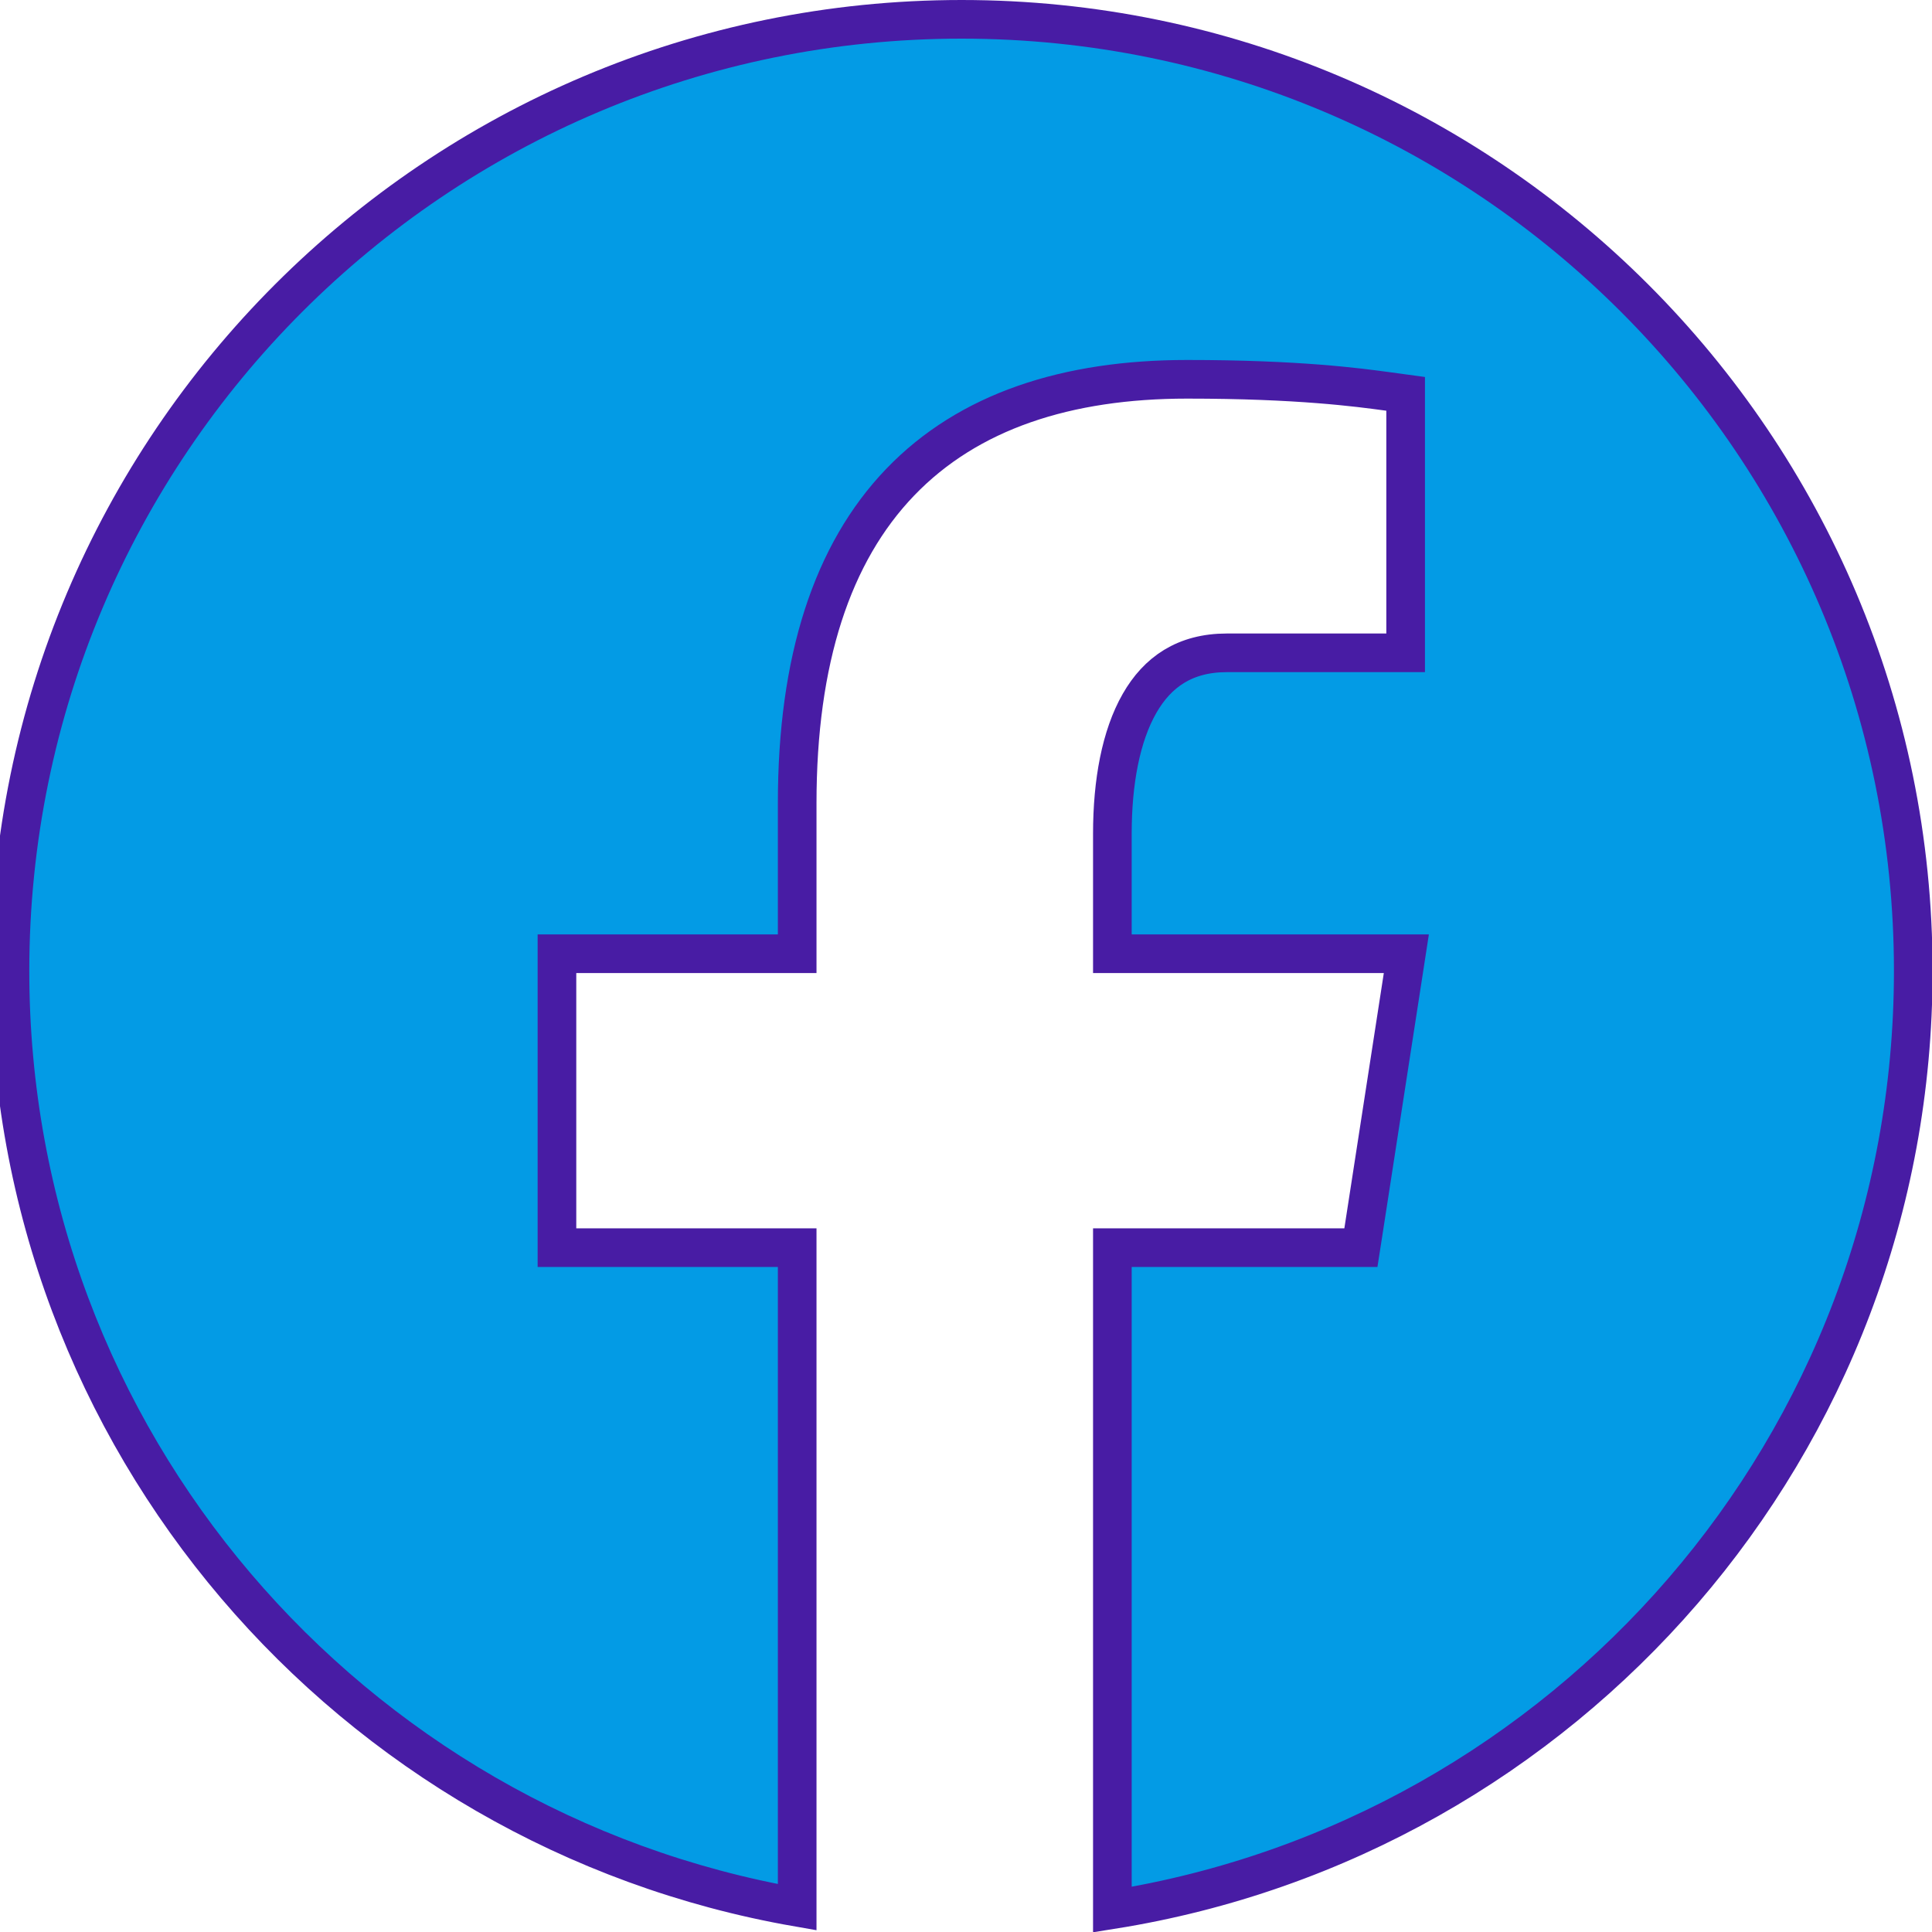 <svg width="50" height="50" viewBox="0 0 50 50" fill="none" xmlns="http://www.w3.org/2000/svg">
<g clip-path="url(#clip0_92_1550)">
<path d="M49.515 25.128C49.515 37.398 40.532 47.548 28.788 49.421V32.289H34.791H35.22L35.286 31.865L36.307 25.26L36.396 24.683H35.813H28.788V21.573C28.788 20.242 29.008 19.047 29.491 18.204C29.955 17.393 30.664 16.895 31.752 16.895H35.878H36.378V16.395V10.629V10.193L35.945 10.134L35.908 10.129C35.155 10.027 33.603 9.816 30.724 9.816C27.616 9.816 25.066 10.639 23.299 12.477C21.535 14.312 20.631 17.076 20.631 20.788V24.683H14.914H14.414V25.183V31.789V32.289H14.914H20.631V49.359C9.06 47.34 0.258 37.275 0.258 25.128C0.258 11.527 11.285 0.5 24.886 0.5C38.488 0.5 49.515 11.527 49.515 25.128Z" fill="#039BE5" stroke="#481CA4"/>
</g>
<defs>
<clipPath id="clip0_92_1550">
<rect width="50" height="50" fill="white"/>
</clipPath>
</defs>
</svg>
